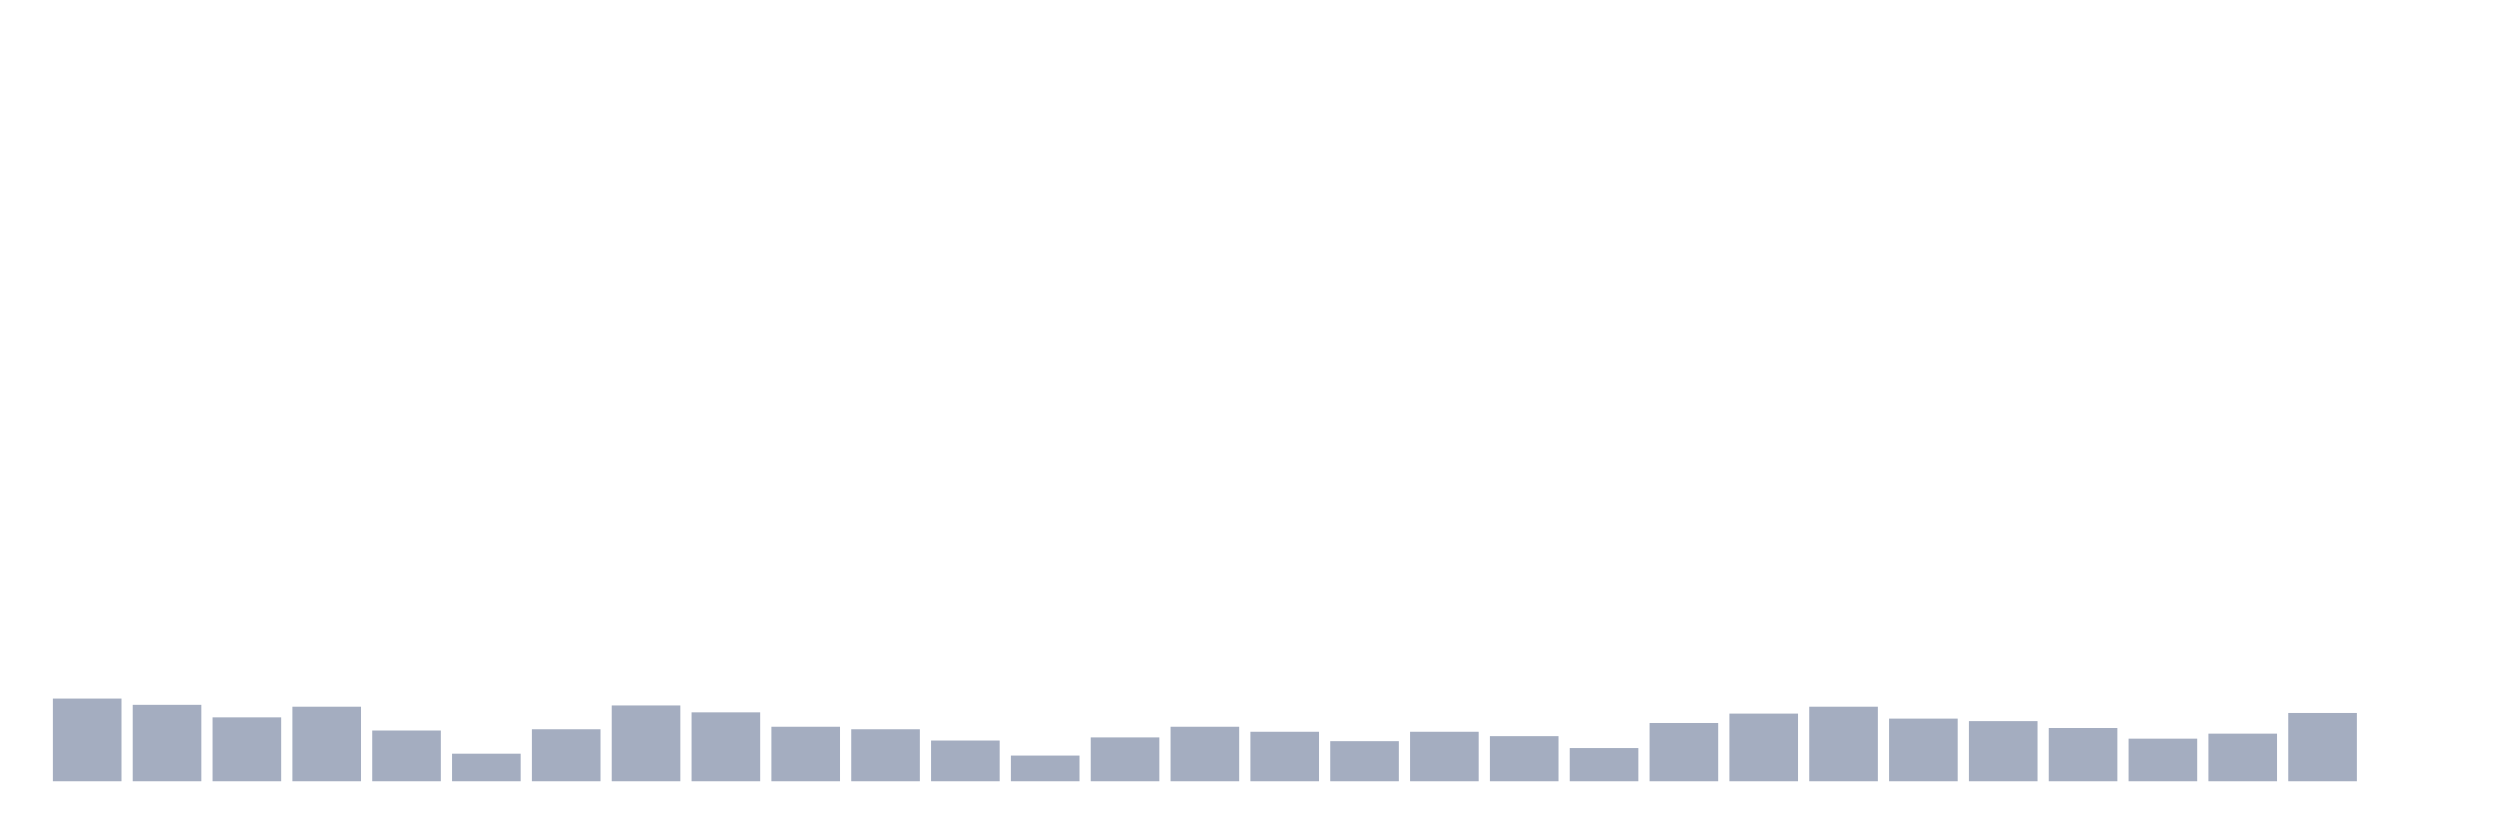 <svg xmlns="http://www.w3.org/2000/svg" viewBox="0 0 480 160"><g transform="translate(10,10)"><rect class="bar" x="0.153" width="13.175" y="124.124" height="15.876" fill="rgb(164,173,192)"></rect><rect class="bar" x="15.482" width="13.175" y="125.326" height="14.674" fill="rgb(164,173,192)"></rect><rect class="bar" x="30.81" width="13.175" y="127.732" height="12.268" fill="rgb(164,173,192)"></rect><rect class="bar" x="46.138" width="13.175" y="125.687" height="14.313" fill="rgb(164,173,192)"></rect><rect class="bar" x="61.466" width="13.175" y="130.258" height="9.742" fill="rgb(164,173,192)"></rect><rect class="bar" x="76.794" width="13.175" y="134.708" height="5.292" fill="rgb(164,173,192)"></rect><rect class="bar" x="92.123" width="13.175" y="130.017" height="9.983" fill="rgb(164,173,192)"></rect><rect class="bar" x="107.451" width="13.175" y="125.447" height="14.553" fill="rgb(164,173,192)"></rect><rect class="bar" x="122.779" width="13.175" y="126.77" height="13.23" fill="rgb(164,173,192)"></rect><rect class="bar" x="138.107" width="13.175" y="129.536" height="10.464" fill="rgb(164,173,192)"></rect><rect class="bar" x="153.436" width="13.175" y="130.017" height="9.983" fill="rgb(164,173,192)"></rect><rect class="bar" x="168.764" width="13.175" y="132.182" height="7.818" fill="rgb(164,173,192)"></rect><rect class="bar" x="184.092" width="13.175" y="135.069" height="4.931" fill="rgb(164,173,192)"></rect><rect class="bar" x="199.42" width="13.175" y="131.581" height="8.419" fill="rgb(164,173,192)"></rect><rect class="bar" x="214.748" width="13.175" y="129.536" height="10.464" fill="rgb(164,173,192)"></rect><rect class="bar" x="230.077" width="13.175" y="130.498" height="9.502" fill="rgb(164,173,192)"></rect><rect class="bar" x="245.405" width="13.175" y="132.302" height="7.698" fill="rgb(164,173,192)"></rect><rect class="bar" x="260.733" width="13.175" y="130.498" height="9.502" fill="rgb(164,173,192)"></rect><rect class="bar" x="276.061" width="13.175" y="131.34" height="8.66" fill="rgb(164,173,192)"></rect><rect class="bar" x="291.39" width="13.175" y="133.625" height="6.375" fill="rgb(164,173,192)"></rect><rect class="bar" x="306.718" width="13.175" y="128.814" height="11.186" fill="rgb(164,173,192)"></rect><rect class="bar" x="322.046" width="13.175" y="127.01" height="12.99" fill="rgb(164,173,192)"></rect><rect class="bar" x="337.374" width="13.175" y="125.687" height="14.313" fill="rgb(164,173,192)"></rect><rect class="bar" x="352.702" width="13.175" y="127.973" height="12.027" fill="rgb(164,173,192)"></rect><rect class="bar" x="368.031" width="13.175" y="128.454" height="11.546" fill="rgb(164,173,192)"></rect><rect class="bar" x="383.359" width="13.175" y="129.777" height="10.223" fill="rgb(164,173,192)"></rect><rect class="bar" x="398.687" width="13.175" y="131.821" height="8.179" fill="rgb(164,173,192)"></rect><rect class="bar" x="414.015" width="13.175" y="130.859" height="9.141" fill="rgb(164,173,192)"></rect><rect class="bar" x="429.344" width="13.175" y="126.89" height="13.11" fill="rgb(164,173,192)"></rect><rect class="bar" x="444.672" width="13.175" y="140" height="0" fill="rgb(164,173,192)"></rect></g></svg>